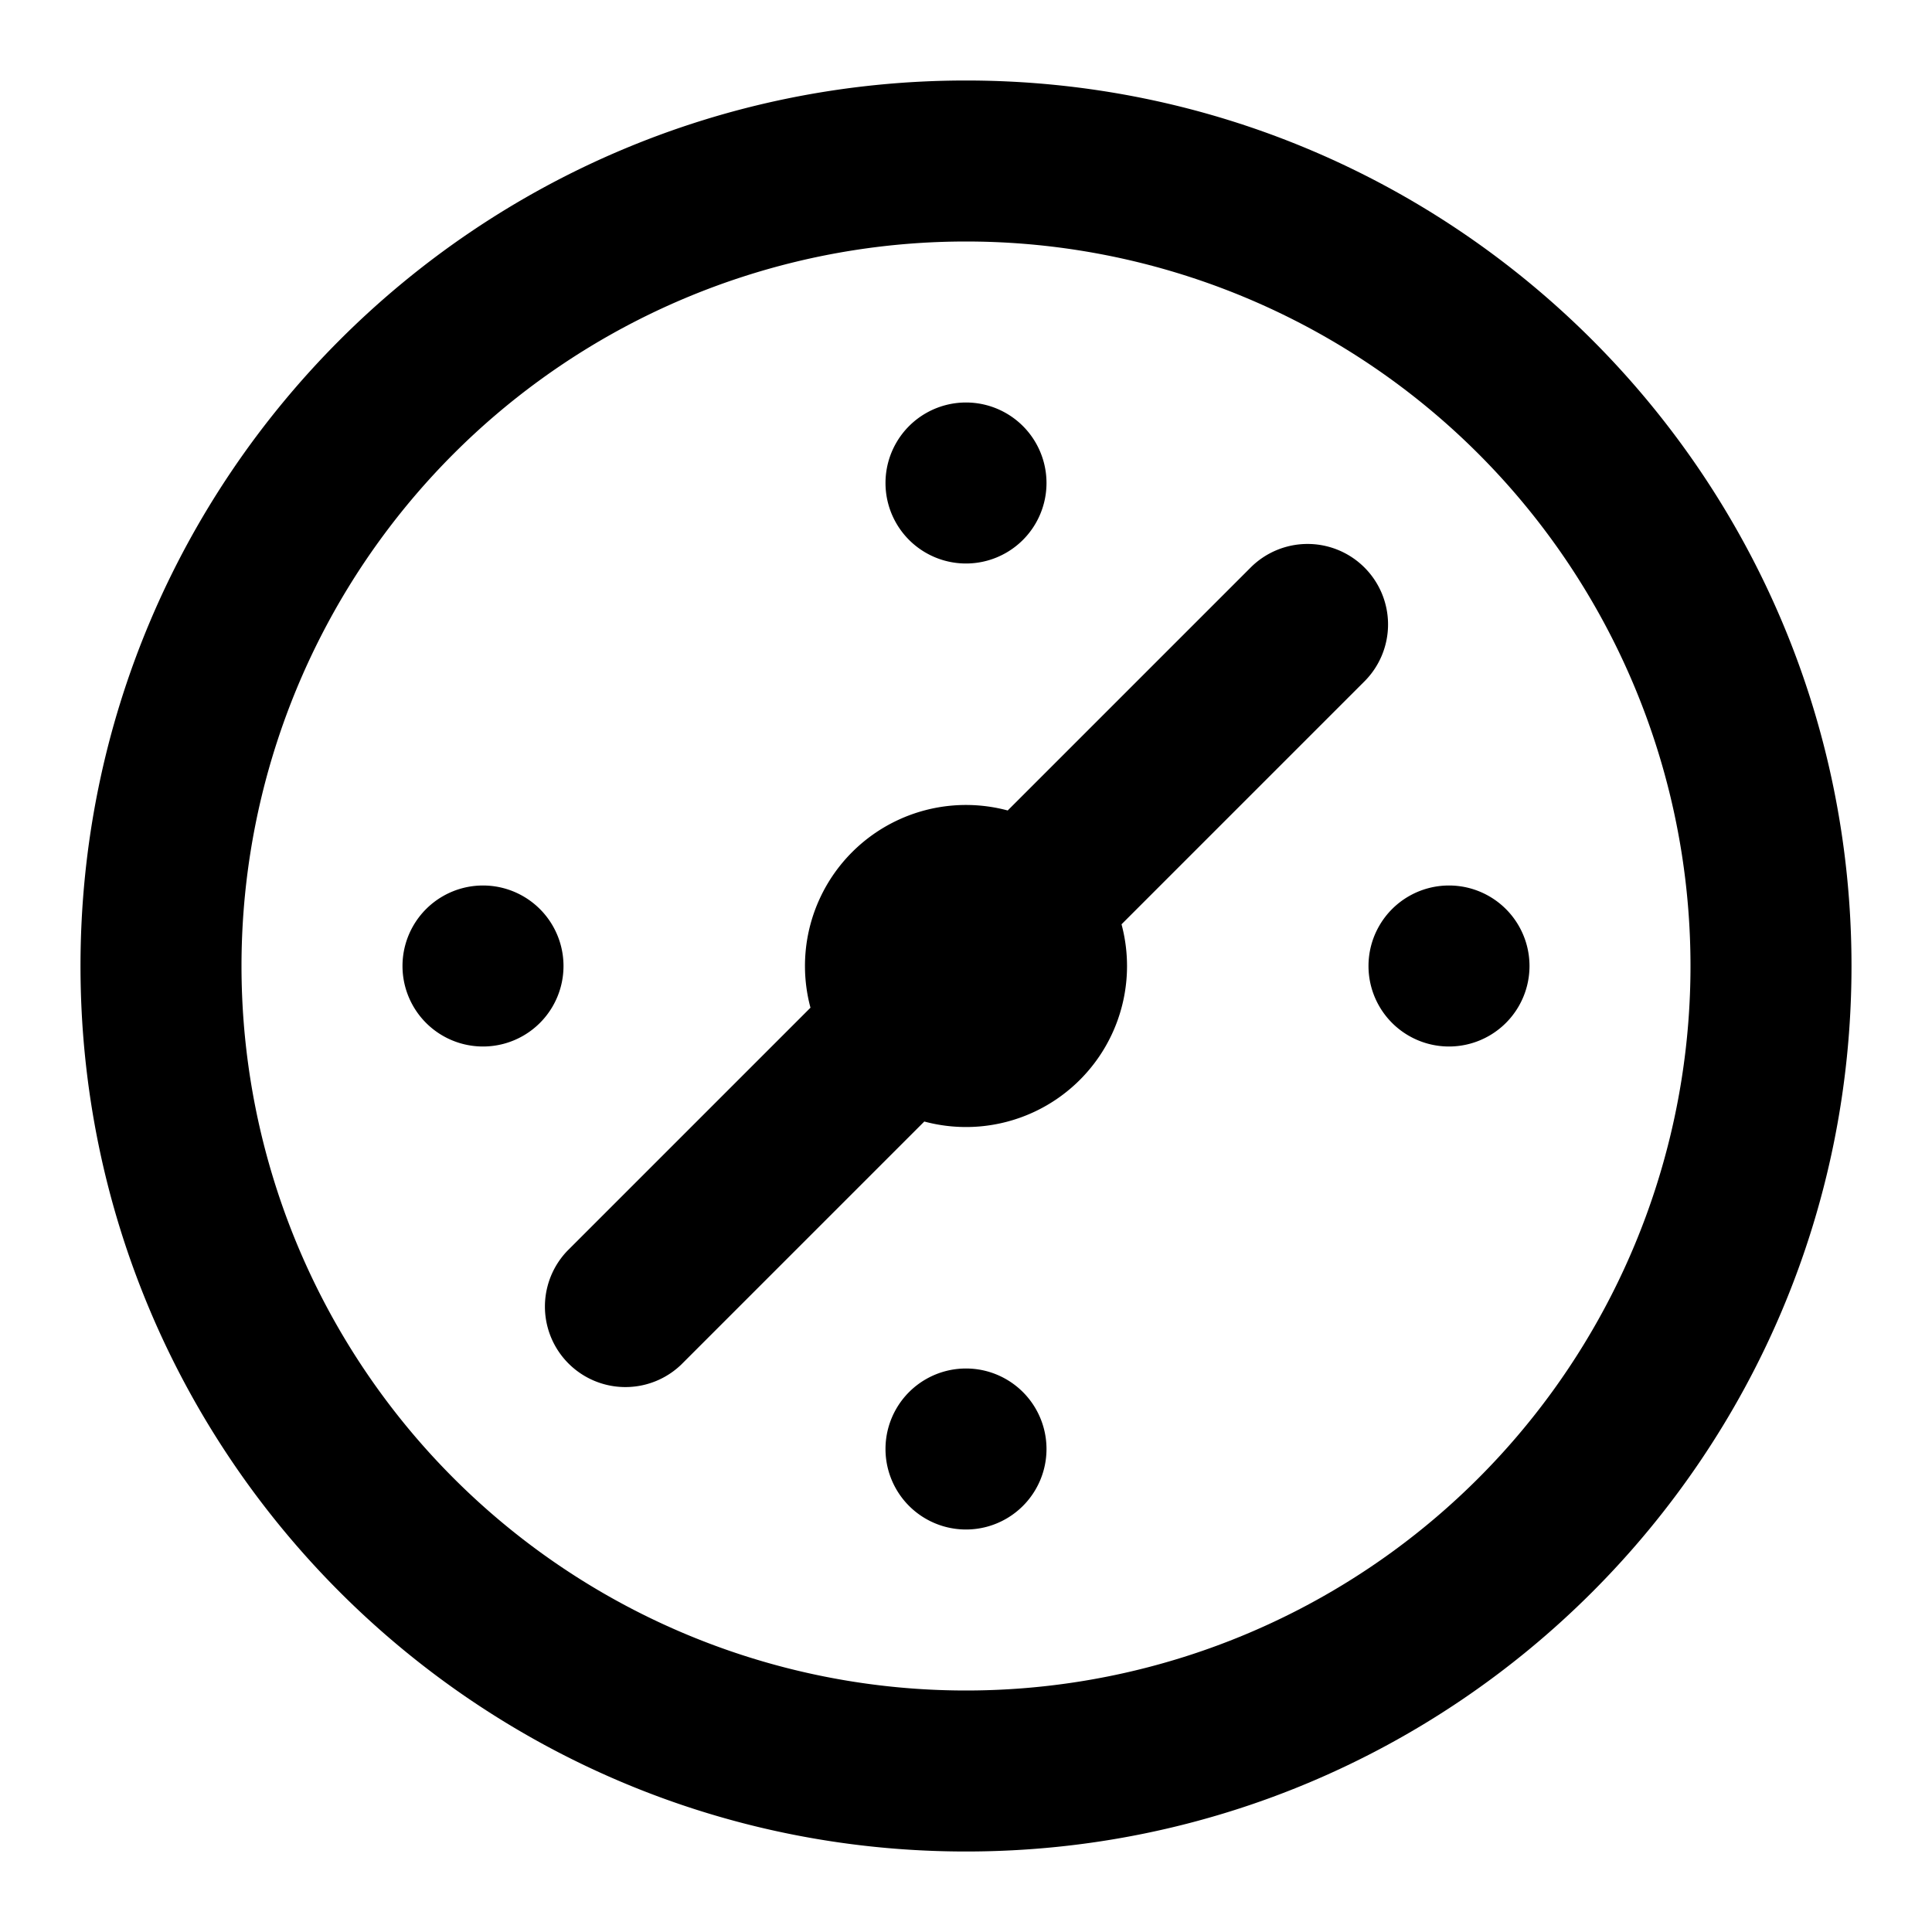 <svg width="24" height="24" fill="none" xmlns="http://www.w3.org/2000/svg"><path fill-rule="evenodd" clip-rule="evenodd" d="M12 3a9 9 0 1 0 0 18 9 9 0 0 0 0-18zM1 12C1 5.925 5.925 1 12 1s11 4.925 11 11-4.925 11-11 11S1 18.075 1 12zm15.95-4.95a1 1 0 0 1 0 1.414l-3.018 3.018a2 2 0 0 1-2.45 2.45L8.464 16.95a1 1 0 0 1-1.414-1.414l3.018-3.018a2 2 0 0 1 2.45-2.45l3.018-3.018a1 1 0 0 1 1.414 0zM7 12a1 1 0 1 1-2 0 1 1 0 0 1 2 0zm11 1a1 1 0 1 0 0-2 1 1 0 0 0 0 2zm-5 5a1 1 0 1 1-2 0 1 1 0 0 1 2 0zM12 7a1 1 0 1 0 0-2 1 1 0 0 0 0 2z" fill="#000"/></svg>